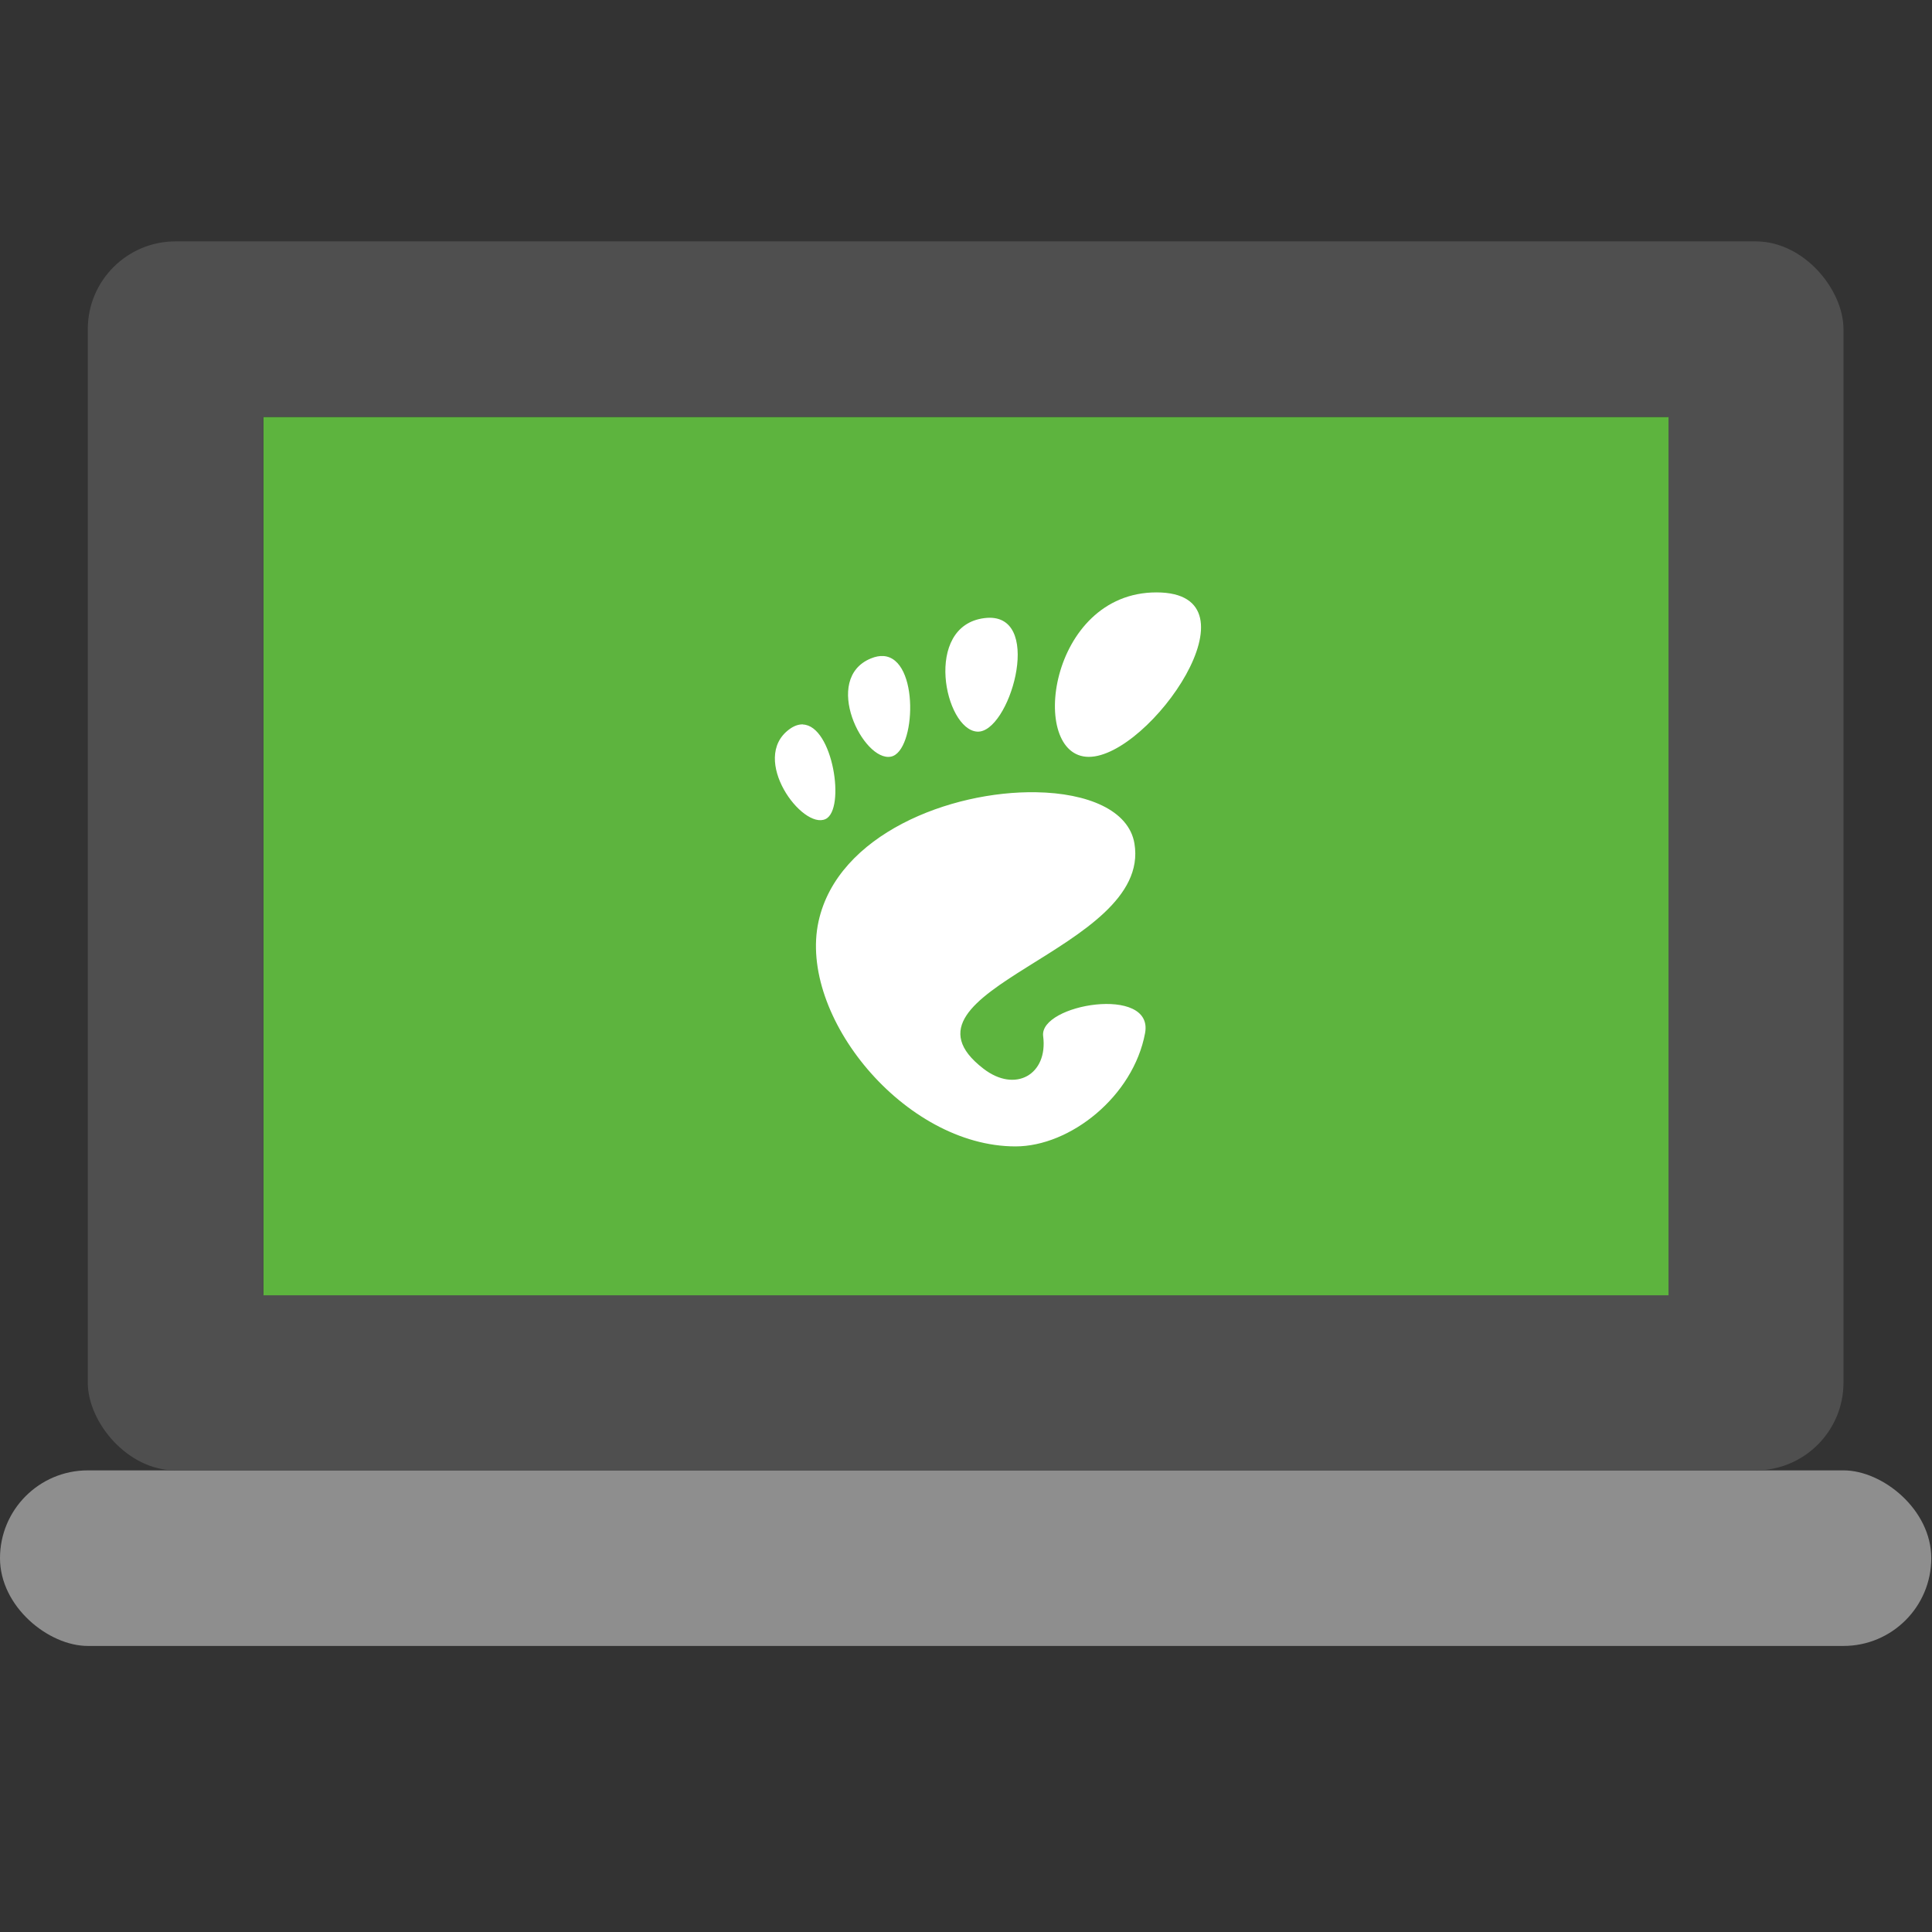 <svg width="16" height="16" version="1.1" viewBox="0 0 16 16" xmlns="http://www.w3.org/2000/svg">
 <rect x="0" y="0" width="16" height="16" fill="#333333" stroke="none"/>
 <defs>
  <style type="text/css">.ColorScheme-Text { color:#5c5c5c; } .ColorScheme-Highlight { color:#525252; }</style>
 </defs>
 <g transform="matrix(.727 0 0 .727 -.727 -.909)">
  <rect transform="matrix(0,-1,-1,0,0,0)" x="-20" y="-23" width="2" height="22" rx="1" ry="1" style="fill:#8e8e8e"/>
  <rect x="2" y="4" width="20" height="14" rx="1" ry="1" style="fill:#4f4f4f"/>
  <rect x="4" y="6" width="16" height="10" style="opacity:.4"/>
 </g>
 <path d="m13.818 10.727v-7.273h-11.636v7.273z" style="fill:#5db43e"/>
 <path d="m9.577 4.906c-0.896 0-1.064 1.362-0.56 1.362 0.504 0 1.456-1.362 0.56-1.362zm-1.38 0.21c-0.014-5.23e-5 -0.029 0.001-0.045 0.003-0.508 0.064-0.329 0.924-0.059 0.94 0.262 0.016 0.548-0.941 0.104-0.943zm-0.881 0.317c-0.031-0.002-0.065 0.004-0.104 0.02-0.408 0.168-0.062 0.86 0.167 0.813 0.207-0.042 0.237-0.813-0.063-0.833zm-0.666 0.566c-0.035-9.826e-4 -0.074 0.011-0.115 0.042-0.327 0.244 0.11 0.833 0.302 0.742 0.168-0.08 0.061-0.774-0.188-0.783zm1.93 0.562c-0.708-0.012-1.642 0.347-1.801 1.069-0.172 0.781 0.71 1.864 1.631 1.864 0.453 0 0.975-0.414 1.073-0.938 0.075-0.4-0.879-0.24-0.844 0.025 0.041 0.317-0.23 0.474-0.495 0.269-0.845-0.651 1.399-0.975 1.251-1.864-0.046-0.277-0.389-0.418-0.814-0.425z" style="fill:#ffffff"/>
</svg>
